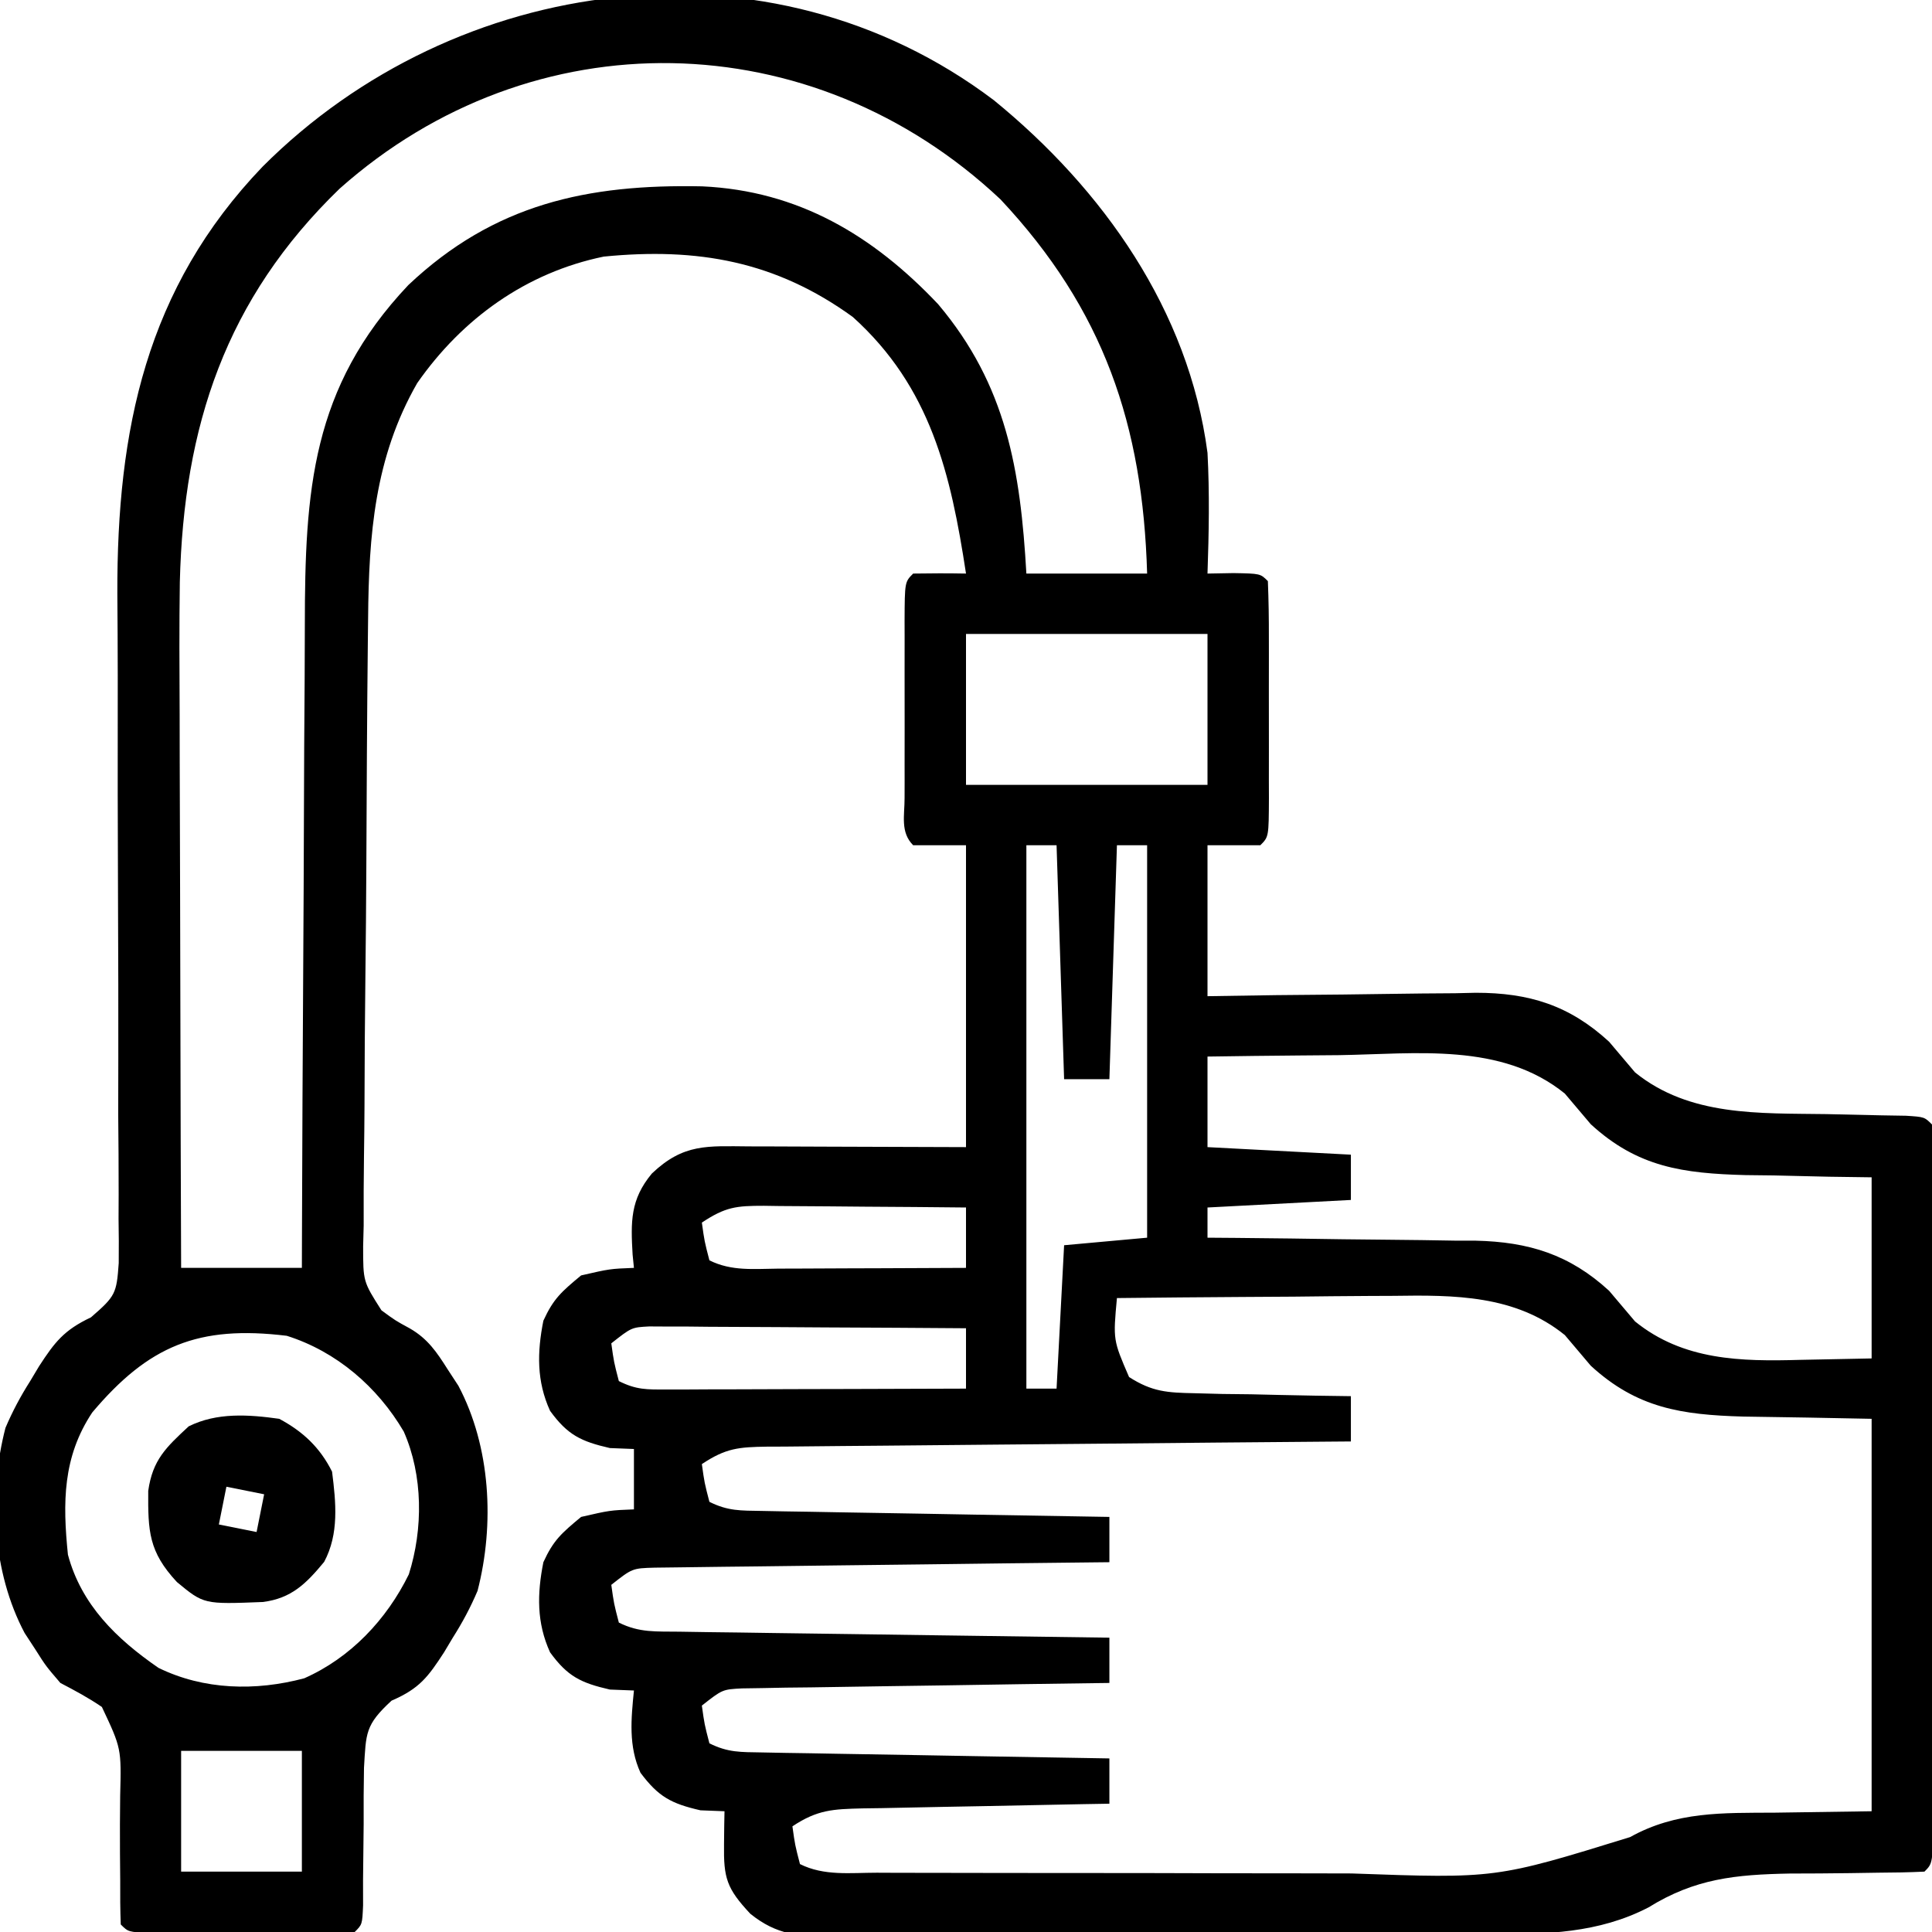 <?xml version="1.0" encoding="UTF-8"?>
<svg version="1.1" xmlns="http://www.w3.org/2000/svg" width="256" height="256">
<path d="M0 0 C14.468 11.802 25.823 27.839 28.307 46.72 C28.593 52.056 28.49 57.382 28.307 62.72 C29.441 62.7 30.575 62.679 31.744 62.658 C35.307 62.72 35.307 62.72 36.307 63.72 C36.408 66.229 36.446 68.711 36.439 71.22 C36.44 71.971 36.441 72.722 36.442 73.496 C36.443 75.086 36.441 76.677 36.437 78.267 C36.432 80.71 36.437 83.152 36.443 85.595 C36.443 87.137 36.441 88.679 36.439 90.22 C36.441 90.956 36.444 91.691 36.446 92.449 C36.422 97.605 36.422 97.605 35.307 98.72 C32.997 98.72 30.687 98.72 28.307 98.72 C28.307 105.32 28.307 111.92 28.307 118.72 C32.824 118.651 32.824 118.651 37.432 118.58 C40.367 118.548 43.303 118.524 46.239 118.5 C48.27 118.48 50.301 118.453 52.332 118.418 C55.261 118.37 58.189 118.347 61.119 118.33 C62.018 118.309 62.918 118.288 63.844 118.267 C70.914 118.265 76.259 119.92 81.521 124.755 C82.67 126.107 83.816 127.461 84.959 128.818 C92.189 134.677 101.434 134.213 110.307 134.345 C112.744 134.396 115.182 134.45 117.619 134.509 C118.688 134.527 119.756 134.544 120.857 134.562 C123.307 134.72 123.307 134.72 124.307 135.72 C124.407 138.759 124.443 141.775 124.436 144.814 C124.439 146.246 124.439 146.246 124.441 147.706 C124.446 150.877 124.443 154.049 124.439 157.22 C124.44 159.414 124.441 161.607 124.442 163.8 C124.444 168.404 124.442 173.007 124.437 177.611 C124.431 183.526 124.435 189.442 124.441 195.357 C124.444 199.888 124.443 204.419 124.44 208.95 C124.44 211.132 124.441 213.314 124.443 215.496 C124.445 218.539 124.442 221.583 124.436 224.626 C124.438 225.538 124.44 226.449 124.442 227.388 C124.421 233.606 124.421 233.606 123.307 234.72 C121.279 234.818 119.247 234.852 117.217 234.861 C115.957 234.88 114.697 234.9 113.398 234.919 C110.747 234.957 108.098 234.971 105.445 234.974 C98.275 235.112 92.906 235.634 86.746 239.458 C80.091 242.903 73.177 243.021 65.855 243.027 C64.839 243.035 63.824 243.043 62.777 243.052 C59.441 243.076 56.104 243.085 52.768 243.091 C50.439 243.1 48.111 243.109 45.783 243.119 C40.912 243.135 36.042 243.143 31.172 243.146 C24.933 243.151 18.695 243.189 12.456 243.234 C7.652 243.264 2.848 243.271 -1.956 243.272 C-4.257 243.277 -6.558 243.289 -8.858 243.31 C-12.073 243.337 -15.286 243.332 -18.5 243.32 C-19.922 243.342 -19.922 243.342 -21.372 243.365 C-25.781 243.316 -28.762 243.136 -32.268 240.308 C-35.418 236.947 -35.82 235.561 -35.756 231.095 C-35.747 230.278 -35.738 229.461 -35.729 228.619 C-35.717 227.992 -35.705 227.366 -35.693 226.72 C-36.745 226.679 -37.797 226.638 -38.881 226.595 C-42.748 225.708 -44.446 224.807 -46.826 221.619 C-48.432 218.103 -48.07 214.491 -47.693 210.72 C-48.745 210.679 -49.797 210.638 -50.881 210.595 C-54.712 209.716 -56.484 208.865 -58.807 205.662 C-60.599 201.736 -60.526 197.897 -59.693 193.72 C-58.358 190.796 -57.286 189.872 -54.693 187.72 C-50.881 186.845 -50.881 186.845 -47.693 186.72 C-47.693 184.08 -47.693 181.44 -47.693 178.72 C-48.745 178.679 -49.797 178.638 -50.881 178.595 C-54.712 177.716 -56.484 176.865 -58.807 173.662 C-60.599 169.736 -60.526 165.897 -59.693 161.72 C-58.358 158.796 -57.286 157.872 -54.693 155.72 C-50.881 154.845 -50.881 154.845 -47.693 154.72 C-47.751 154.14 -47.809 153.56 -47.869 152.962 C-48.12 148.611 -48.188 145.67 -45.318 142.22 C-41.112 138.214 -37.965 138.586 -32.404 138.623 C-31.679 138.624 -30.954 138.625 -30.206 138.626 C-27.494 138.631 -24.781 138.645 -22.068 138.658 C-12.973 138.689 -12.973 138.689 -3.693 138.72 C-3.693 125.52 -3.693 112.32 -3.693 98.72 C-6.003 98.72 -8.313 98.72 -10.693 98.72 C-12.426 96.987 -11.822 94.758 -11.832 92.449 C-11.829 91.346 -11.829 91.346 -11.826 90.22 C-11.827 89.469 -11.828 88.718 -11.829 87.945 C-11.83 86.354 -11.828 84.764 -11.824 83.173 C-11.818 80.731 -11.824 78.288 -11.83 75.845 C-11.829 74.304 -11.828 72.762 -11.826 71.22 C-11.828 70.485 -11.83 69.749 -11.832 68.992 C-11.808 63.835 -11.808 63.835 -10.693 62.72 C-8.36 62.679 -6.026 62.678 -3.693 62.72 C-5.705 49.538 -8.357 38.037 -18.693 28.72 C-28.909 21.318 -39.265 19.496 -51.693 20.72 C-61.96 22.834 -70.441 28.927 -76.412 37.486 C-82.067 47.347 -82.827 57.63 -82.918 68.729 C-82.929 69.697 -82.941 70.666 -82.952 71.664 C-83.062 81.7 -83.11 91.737 -83.153 101.774 C-83.176 106.535 -83.218 111.296 -83.276 116.058 C-83.347 121.818 -83.384 127.578 -83.396 133.339 C-83.407 135.532 -83.429 137.724 -83.464 139.916 C-83.51 142.978 -83.512 146.038 -83.504 149.1 C-83.528 150.004 -83.551 150.909 -83.575 151.841 C-83.577 156.533 -83.577 156.533 -81.148 160.345 C-79.305 161.699 -79.305 161.699 -77.384 162.745 C-75.017 164.11 -73.827 165.873 -72.381 168.158 C-71.91 168.878 -71.44 169.599 -70.955 170.341 C-66.677 178.408 -66.135 188.689 -68.416 197.517 C-69.358 199.729 -70.406 201.691 -71.693 203.72 C-72.272 204.687 -72.272 204.687 -72.861 205.673 C-74.975 208.929 -76.12 210.473 -79.807 212.064 C-83.322 215.298 -83.183 216.343 -83.463 220.982 C-83.507 223.457 -83.52 225.932 -83.506 228.408 C-83.53 230.891 -83.557 233.374 -83.588 235.857 C-83.586 236.957 -83.585 238.058 -83.583 239.192 C-83.693 241.72 -83.693 241.72 -84.693 242.72 C-86.9 242.82 -89.11 242.851 -91.318 242.853 C-91.98 242.854 -92.643 242.855 -93.325 242.856 C-94.727 242.857 -96.129 242.855 -97.531 242.851 C-99.684 242.845 -101.837 242.851 -103.99 242.857 C-105.35 242.856 -106.709 242.855 -108.068 242.853 C-109.314 242.852 -110.559 242.851 -111.842 242.85 C-114.693 242.72 -114.693 242.72 -115.693 241.72 C-115.766 239.779 -115.778 237.835 -115.764 235.892 C-115.774 234.7 -115.784 233.507 -115.795 232.279 C-115.81 229.755 -115.803 227.232 -115.771 224.708 C-115.608 218.383 -115.608 218.383 -118.193 212.902 C-119.973 211.684 -121.784 210.717 -123.693 209.72 C-125.619 207.474 -125.619 207.474 -127.006 205.283 C-127.712 204.202 -127.712 204.202 -128.432 203.099 C-132.71 195.032 -133.252 184.751 -130.971 175.923 C-130.029 173.711 -128.98 171.749 -127.693 169.72 C-127.308 169.076 -126.922 168.431 -126.525 167.767 C-124.438 164.552 -123.215 162.967 -119.642 161.276 C-116.38 158.449 -116.25 158.127 -115.961 154.088 C-115.938 152.133 -115.948 150.178 -115.984 148.223 C-115.98 147.154 -115.975 146.085 -115.971 144.984 C-115.963 141.441 -115.997 137.9 -116.029 134.357 C-116.028 131.888 -116.024 129.418 -116.017 126.949 C-116.003 120.433 -116.022 113.917 -116.051 107.401 C-116.096 97.011 -116.112 86.622 -116.091 76.232 C-116.092 72.619 -116.117 69.006 -116.145 65.393 C-116.203 43.708 -112.361 24.924 -96.893 8.797 C-71.342 -16.785 -29.777 -22.504 0 0 Z M-86.693 11.72 C-101.799 26.337 -107.355 43.192 -107.865 63.854 C-107.948 69.664 -107.919 75.473 -107.889 81.283 C-107.885 83.412 -107.882 85.542 -107.88 87.671 C-107.873 93.221 -107.853 98.771 -107.831 104.321 C-107.81 110.006 -107.801 115.691 -107.791 121.376 C-107.77 132.491 -107.736 143.606 -107.693 154.72 C-102.413 154.72 -97.133 154.72 -91.693 154.72 C-91.69 153.419 -91.686 152.118 -91.682 150.777 C-91.645 138.478 -91.587 126.179 -91.509 113.88 C-91.47 107.558 -91.438 101.236 -91.422 94.914 C-91.407 88.806 -91.373 82.698 -91.325 76.59 C-91.31 74.267 -91.302 71.943 -91.301 69.62 C-91.288 51.779 -90.443 38.09 -77.592 24.498 C-66.214 13.743 -53.845 11.099 -38.658 11.412 C-25.935 11.99 -16.009 17.905 -7.381 27.033 C1.679 37.776 3.524 49.028 4.307 62.72 C9.587 62.72 14.867 62.72 20.307 62.72 C19.74 43.081 14.584 27.751 0.877 13.138 C-24.083 -10.342 -61.098 -11.044 -86.693 11.72 Z M-3.693 70.72 C-3.693 77.32 -3.693 83.92 -3.693 90.72 C6.867 90.72 17.427 90.72 28.307 90.72 C28.307 84.12 28.307 77.52 28.307 70.72 C17.747 70.72 7.187 70.72 -3.693 70.72 Z M4.307 98.72 C4.307 122.48 4.307 146.24 4.307 170.72 C5.627 170.72 6.947 170.72 8.307 170.72 C8.637 164.45 8.967 158.18 9.307 151.72 C14.752 151.225 14.752 151.225 20.307 150.72 C20.307 133.56 20.307 116.4 20.307 98.72 C18.987 98.72 17.667 98.72 16.307 98.72 C15.977 108.95 15.647 119.18 15.307 129.72 C13.327 129.72 11.347 129.72 9.307 129.72 C8.977 119.49 8.647 109.26 8.307 98.72 C6.987 98.72 5.667 98.72 4.307 98.72 Z M28.307 126.72 C28.307 130.68 28.307 134.64 28.307 138.72 C34.577 139.05 40.847 139.38 47.307 139.72 C47.307 141.7 47.307 143.68 47.307 145.72 C37.902 146.215 37.902 146.215 28.307 146.72 C28.307 148.04 28.307 149.36 28.307 150.72 C29.567 150.73 30.828 150.739 32.127 150.749 C36.831 150.789 41.535 150.854 46.239 150.928 C48.27 150.956 50.301 150.977 52.332 150.991 C55.261 151.013 58.19 151.059 61.119 151.111 C62.018 151.112 62.918 151.113 63.844 151.115 C70.864 151.275 76.289 152.947 81.521 157.755 C82.67 159.107 83.816 160.461 84.959 161.818 C91.348 166.995 98.981 167.132 106.869 166.908 C109.984 166.846 113.098 166.784 116.307 166.72 C116.307 158.8 116.307 150.88 116.307 142.72 C114.45 142.694 112.594 142.669 110.682 142.642 C108.223 142.586 105.765 142.528 103.307 142.47 C102.086 142.456 100.865 142.442 99.607 142.427 C91.316 142.203 85.304 141.393 79.092 135.685 C77.943 134.333 76.797 132.979 75.654 131.623 C67.251 124.813 55.903 126.375 45.744 126.533 C44.051 126.548 42.357 126.561 40.664 126.574 C36.545 126.607 32.426 126.658 28.307 126.72 Z M-38.693 148.72 C-38.349 151.193 -38.349 151.193 -37.693 153.72 C-34.735 155.199 -31.739 154.842 -28.498 154.818 C-27.791 154.816 -27.083 154.815 -26.354 154.814 C-24.092 154.808 -21.83 154.795 -19.568 154.783 C-18.036 154.778 -16.503 154.773 -14.971 154.769 C-11.212 154.758 -7.452 154.741 -3.693 154.72 C-3.693 152.08 -3.693 149.44 -3.693 146.72 C-8.196 146.671 -12.698 146.634 -17.2 146.61 C-18.732 146.6 -20.264 146.587 -21.795 146.569 C-23.997 146.545 -26.198 146.534 -28.4 146.525 C-29.427 146.509 -29.427 146.509 -30.475 146.494 C-34.124 146.493 -35.565 146.635 -38.693 148.72 Z M16.307 158.72 C15.793 164.275 15.793 164.275 17.913 169.182 C20.97 171.147 22.981 171.261 26.604 171.33 C27.809 171.362 29.014 171.394 30.256 171.427 C31.51 171.441 32.764 171.456 34.057 171.47 C35.326 171.5 36.596 171.53 37.904 171.56 C41.038 171.631 44.172 171.683 47.307 171.72 C47.307 173.7 47.307 175.68 47.307 177.72 C46.273 177.728 45.24 177.736 44.176 177.745 C34.449 177.822 24.723 177.91 14.997 178.008 C9.996 178.058 4.995 178.104 -0.006 178.142 C-4.83 178.179 -9.654 178.225 -14.478 178.278 C-16.32 178.297 -18.162 178.312 -20.005 178.324 C-22.581 178.34 -25.157 178.369 -27.734 178.401 C-28.499 178.404 -29.264 178.406 -30.053 178.408 C-33.8 178.467 -35.496 178.589 -38.693 180.72 C-38.349 183.193 -38.349 183.193 -37.693 185.72 C-35.229 186.952 -33.541 186.878 -30.785 186.926 C-29.253 186.955 -29.253 186.955 -27.691 186.986 C-26.586 187.003 -25.481 187.019 -24.342 187.037 C-23.213 187.057 -22.083 187.078 -20.92 187.1 C-17.303 187.165 -13.686 187.224 -10.068 187.283 C-7.62 187.326 -5.173 187.37 -2.725 187.414 C3.286 187.521 9.296 187.623 15.307 187.72 C15.307 189.7 15.307 191.68 15.307 193.72 C14.524 193.728 13.741 193.736 12.935 193.745 C5.563 193.823 -1.809 193.91 -9.18 194.008 C-12.97 194.058 -16.76 194.104 -20.551 194.142 C-24.208 194.179 -27.864 194.225 -31.521 194.278 C-32.917 194.297 -34.313 194.312 -35.709 194.324 C-37.663 194.34 -39.616 194.371 -41.57 194.401 C-43.238 194.421 -43.238 194.421 -44.941 194.442 C-47.908 194.525 -47.908 194.525 -50.693 196.72 C-50.349 199.193 -50.349 199.193 -49.693 201.72 C-46.96 203.087 -44.743 202.883 -41.683 202.926 C-40.422 202.945 -39.161 202.965 -37.861 202.986 C-36.48 203.003 -35.098 203.02 -33.717 203.037 C-32.307 203.057 -30.898 203.078 -29.488 203.1 C-25.776 203.155 -22.064 203.204 -18.352 203.252 C-14.564 203.303 -10.777 203.358 -6.99 203.414 C0.442 203.521 7.874 203.623 15.307 203.72 C15.307 205.7 15.307 207.68 15.307 209.72 C14.358 209.732 14.358 209.732 13.391 209.745 C6.821 209.831 0.251 209.93 -6.318 210.038 C-8.771 210.076 -11.224 210.111 -13.677 210.142 C-17.2 210.188 -20.722 210.246 -24.244 210.306 C-25.344 210.318 -26.444 210.329 -27.578 210.341 C-28.599 210.361 -29.619 210.381 -30.671 210.401 C-31.57 210.415 -32.47 210.428 -33.396 210.442 C-35.969 210.579 -35.969 210.579 -38.693 212.72 C-38.349 215.193 -38.349 215.193 -37.693 217.72 C-35.229 218.952 -33.541 218.878 -30.785 218.926 C-29.253 218.955 -29.253 218.955 -27.691 218.986 C-26.586 219.003 -25.481 219.019 -24.342 219.037 C-22.648 219.068 -22.648 219.068 -20.92 219.1 C-17.303 219.165 -13.686 219.224 -10.068 219.283 C-7.62 219.326 -5.173 219.37 -2.725 219.414 C3.286 219.521 9.296 219.623 15.307 219.72 C15.307 221.7 15.307 223.68 15.307 225.72 C14.141 225.74 12.975 225.76 11.774 225.78 C7.452 225.856 3.131 225.945 -1.191 226.038 C-3.062 226.076 -4.933 226.111 -6.804 226.142 C-9.493 226.188 -12.181 226.246 -14.869 226.306 C-15.707 226.318 -16.544 226.329 -17.407 226.341 C-21.317 226.441 -23.37 226.505 -26.693 228.72 C-26.349 231.193 -26.349 231.193 -25.693 233.72 C-22.497 235.318 -19.029 234.867 -15.519 234.865 C-14.673 234.869 -13.827 234.872 -12.955 234.876 C-10.144 234.885 -7.333 234.887 -4.521 234.888 C-2.562 234.891 -0.603 234.895 1.356 234.898 C5.475 234.904 9.594 234.906 13.713 234.906 C18.958 234.905 24.203 234.919 29.448 234.936 C33.503 234.947 37.557 234.949 41.612 234.949 C43.543 234.95 45.474 234.954 47.405 234.962 C66.49 235.648 66.49 235.648 84.299 230.146 C90.423 226.733 96.563 226.943 103.432 226.908 C107.68 226.846 111.929 226.784 116.307 226.72 C116.307 209.56 116.307 192.4 116.307 174.72 C107.782 174.55 107.782 174.55 99.256 174.422 C91.091 174.19 85.2 173.297 79.092 167.685 C77.943 166.333 76.797 164.979 75.654 163.623 C69.1 158.312 61.001 158.303 52.928 158.427 C51.349 158.434 51.349 158.434 49.738 158.44 C46.406 158.457 43.075 158.494 39.744 158.533 C37.473 158.548 35.201 158.561 32.93 158.574 C27.388 158.607 21.848 158.657 16.307 158.72 Z M-50.693 164.72 C-50.349 167.193 -50.349 167.193 -49.693 169.72 C-47.363 170.885 -46.021 170.841 -43.427 170.834 C-42.546 170.834 -41.666 170.834 -40.758 170.834 C-39.806 170.828 -38.854 170.823 -37.873 170.818 C-36.899 170.816 -35.925 170.815 -34.922 170.814 C-31.804 170.808 -28.686 170.795 -25.568 170.783 C-23.458 170.778 -21.347 170.773 -19.236 170.769 C-14.055 170.758 -8.874 170.741 -3.693 170.72 C-3.693 168.08 -3.693 165.44 -3.693 162.72 C-9.905 162.671 -16.116 162.635 -22.327 162.61 C-24.441 162.6 -26.555 162.587 -28.668 162.569 C-31.704 162.545 -34.74 162.534 -37.775 162.525 C-38.722 162.515 -39.669 162.504 -40.645 162.494 C-41.526 162.493 -42.406 162.493 -43.314 162.493 C-44.476 162.487 -44.476 162.487 -45.662 162.48 C-48.006 162.602 -48.006 162.602 -50.693 164.72 Z M-119.467 173.876 C-123.399 179.787 -123.392 185.841 -122.693 192.72 C-120.92 199.365 -116.247 203.894 -110.693 207.72 C-104.694 210.661 -97.811 210.819 -91.381 209.103 C-85.252 206.398 -80.454 201.312 -77.521 195.33 C-75.615 189.323 -75.629 182.217 -78.193 176.408 C-81.674 170.475 -87.129 165.789 -93.693 163.72 C-105.417 162.294 -112.001 165.034 -119.467 173.876 Z M-107.693 218.72 C-107.693 224 -107.693 229.28 -107.693 234.72 C-102.413 234.72 -97.133 234.72 -91.693 234.72 C-91.693 229.44 -91.693 224.16 -91.693 218.72 C-96.973 218.72 -102.253 218.72 -107.693 218.72 Z " fill="#000000" transform="translate(131.693,13.28)"/>
<path d="M0 0 C3.126 1.672 5.393 3.786 7 7 C7.515 11.092 7.944 15.236 5.953 18.957 C3.555 21.856 1.604 23.798 -2.172 24.273 C-9.989 24.581 -9.989 24.581 -13.562 21.625 C-17.306 17.594 -17.39 14.905 -17.359 9.551 C-16.78 5.441 -15.001 3.787 -12 1 C-8.275 -0.862 -4.055 -0.571 0 0 Z M-7 9 C-7.33 10.65 -7.66 12.3 -8 14 C-5.525 14.495 -5.525 14.495 -3 15 C-2.67 13.35 -2.34 11.7 -2 10 C-3.65 9.67 -5.3 9.34 -7 9 Z " fill="#000000" transform="translate(37,188)"/>
</svg>
